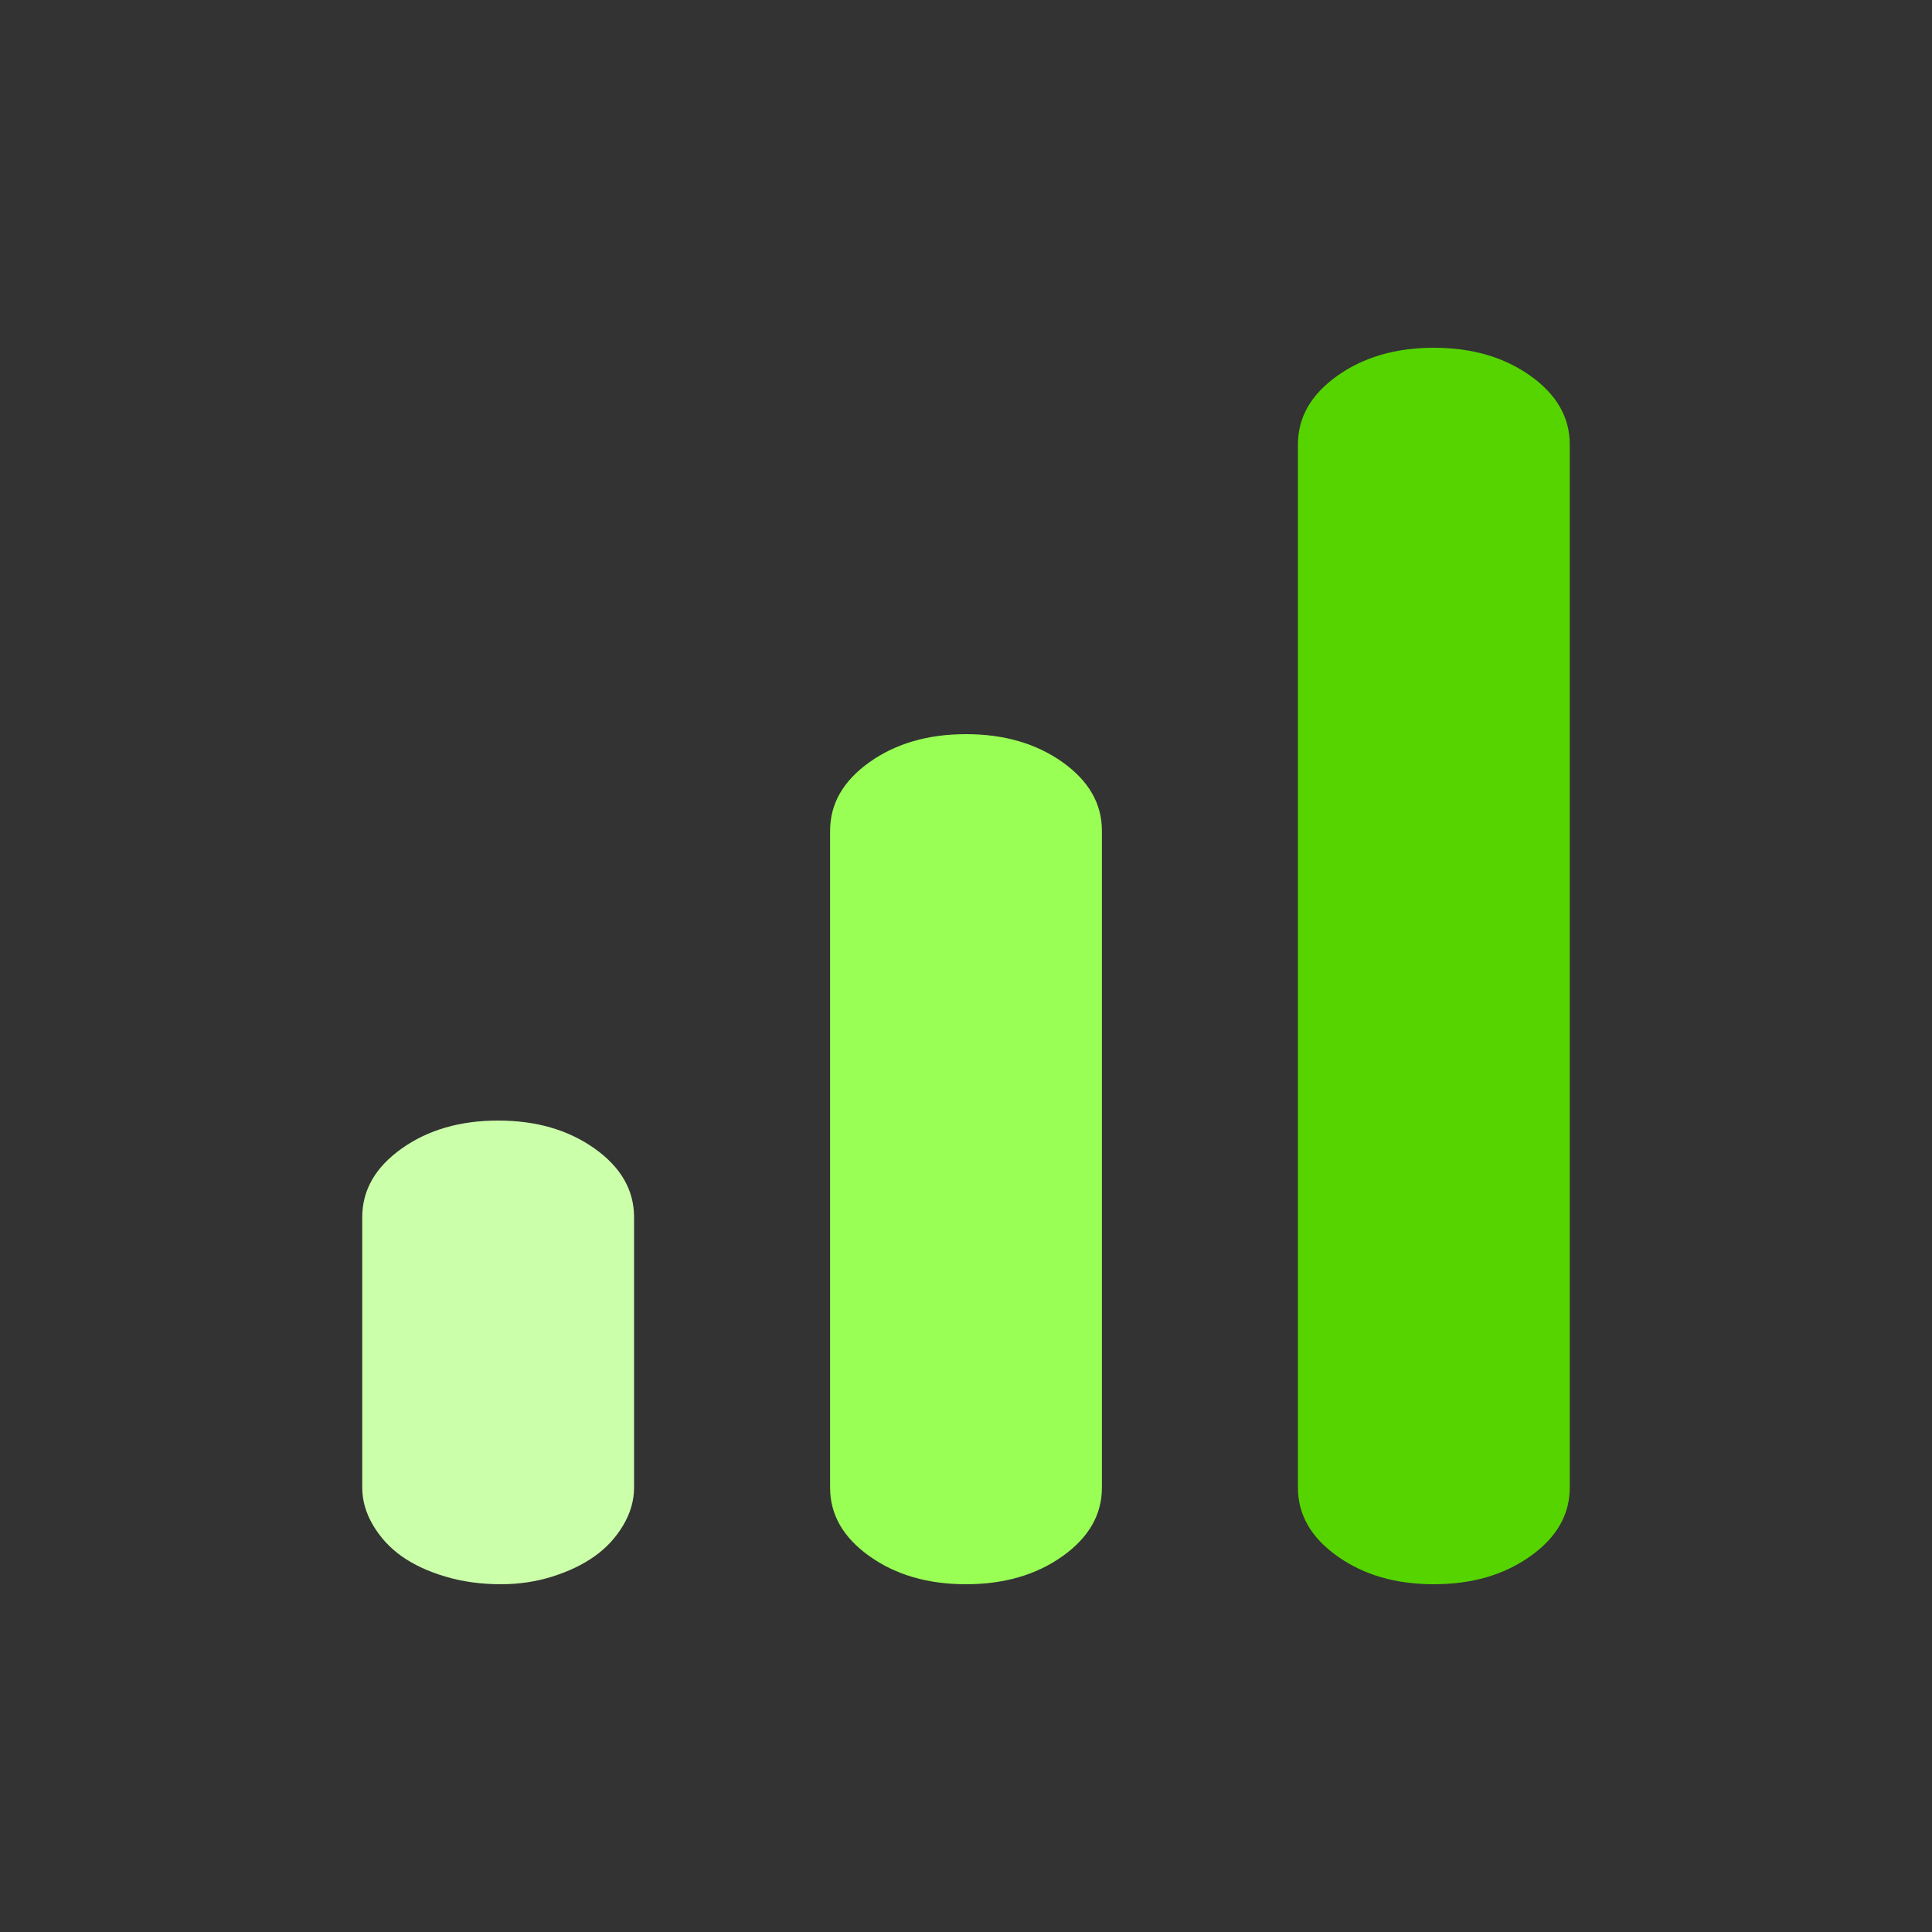 <?xml version="1.0" encoding="UTF-8" standalone="no"?>
<svg
   height="150"
   width="150"
   version="1.1"
   id="svg4"
   sodipodi:docname="SCORE Bar.svg"
   inkscape:version="1.1.2 (b8e25be833, 2022-02-05)"
   xmlns:inkscape="http://www.inkscape.org/namespaces/inkscape"
   xmlns:sodipodi="http://sodipodi.sourceforge.net/DTD/sodipodi-0.dtd"
   xmlns="http://www.w3.org/2000/svg"
   xmlns:svg="http://www.w3.org/2000/svg">
  <rect width="100%" height="100%" fill="#333333" stroke="none"/>
  <defs
     id="defs8" />
  <sodipodi:namedview
     id="namedview6"
     pagecolor="#ffffff"
     bordercolor="#666666"
     borderopacity="1.0"
     inkscape:pageshadow="2"
     inkscape:pageopacity="0.0"
     inkscape:pagecheckerboard="0"
     showgrid="false"
     width="150px"
     inkscape:zoom="2.8284271"
     inkscape:cx="18.915107"
     inkscape:cy="64.700271"
     inkscape:window-width="1920"
     inkscape:window-height="1057"
     inkscape:window-x="-8"
     inkscape:window-y="-8"
     inkscape:window-maximized="1"
     inkscape:current-layer="svg4" />
  <path
     d="m 111.323,123 c -2.955,0 -5.452,-0.725 -7.492,-2.175 -2.04,-1.45 -3.06,-3.225 -3.06,-5.325 v -81 c 0,-2.1 1.02,-3.875 3.06,-5.325 2.04,-1.45 4.538,-2.175 7.492,-2.175 2.955,0 5.452,0.725 7.492,2.175 2.04,1.45 3.06,3.225 3.06,5.325 v 81 c 0,2.1 -1.02,3.875 -3.06,5.325 -2.04,1.45 -4.538,2.175 -7.492,2.175 z"
     id="path2"
     style="fill:#55d400;stroke-width:3.559"
     sodipodi:nodetypes="sssssssssss" />
  <path
     d="m 75,123 c -2.955,0 -5.452,-0.725 -7.492,-2.175 -2.04,-1.45 -3.06,-3.225 -3.06,-5.325 v -51 c 0,-2.1 1.02,-3.875 3.06,-5.325 2.04,-1.45 4.538,-2.175 7.492,-2.175 2.955,0 5.452,0.725 7.492,2.175 2.04,1.45 3.06,3.225 3.06,5.325 v 51 c 0,2.1 -1.02,3.875 -3.06,5.325 -2.04,1.45 -4.538,2.175 -7.492,2.175 z"
     id="path2-5"
     style="fill:#99ff55;stroke-width:3.559"
     sodipodi:nodetypes="sssssssssss" />
  <path
     d="m 38.888,123 c -1.548,0 -2.99,-0.2 -4.327,-0.6 -1.337,-0.4 -2.462,-0.925 -3.377,-1.575 -0.915,-0.65 -1.653,-1.45 -2.216,-2.4 -0.563,-0.95 -0.844,-1.925 -0.844,-2.925 V 94.5 c 0,-2.1 1.02,-3.875 3.06,-5.325 2.04,-1.45 4.538,-2.175 7.492,-2.175 2.955,0 5.452,0.725 7.492,2.175 2.04,1.45 3.06,3.225 3.06,5.325 V 115.5 c 0,1 -0.281,1.975 -0.844,2.925 -0.563,0.95 -1.301,1.75 -2.216,2.4 -0.915,0.65 -2.005,1.175 -3.271,1.575 -1.266,0.4 -2.603,0.6 -4.01,0.6 z"
     id="path2-5-0"
     style="fill:#ccffaa;stroke-width:3.559"
     sodipodi:nodetypes="sssssssssssssss" />
</svg>
